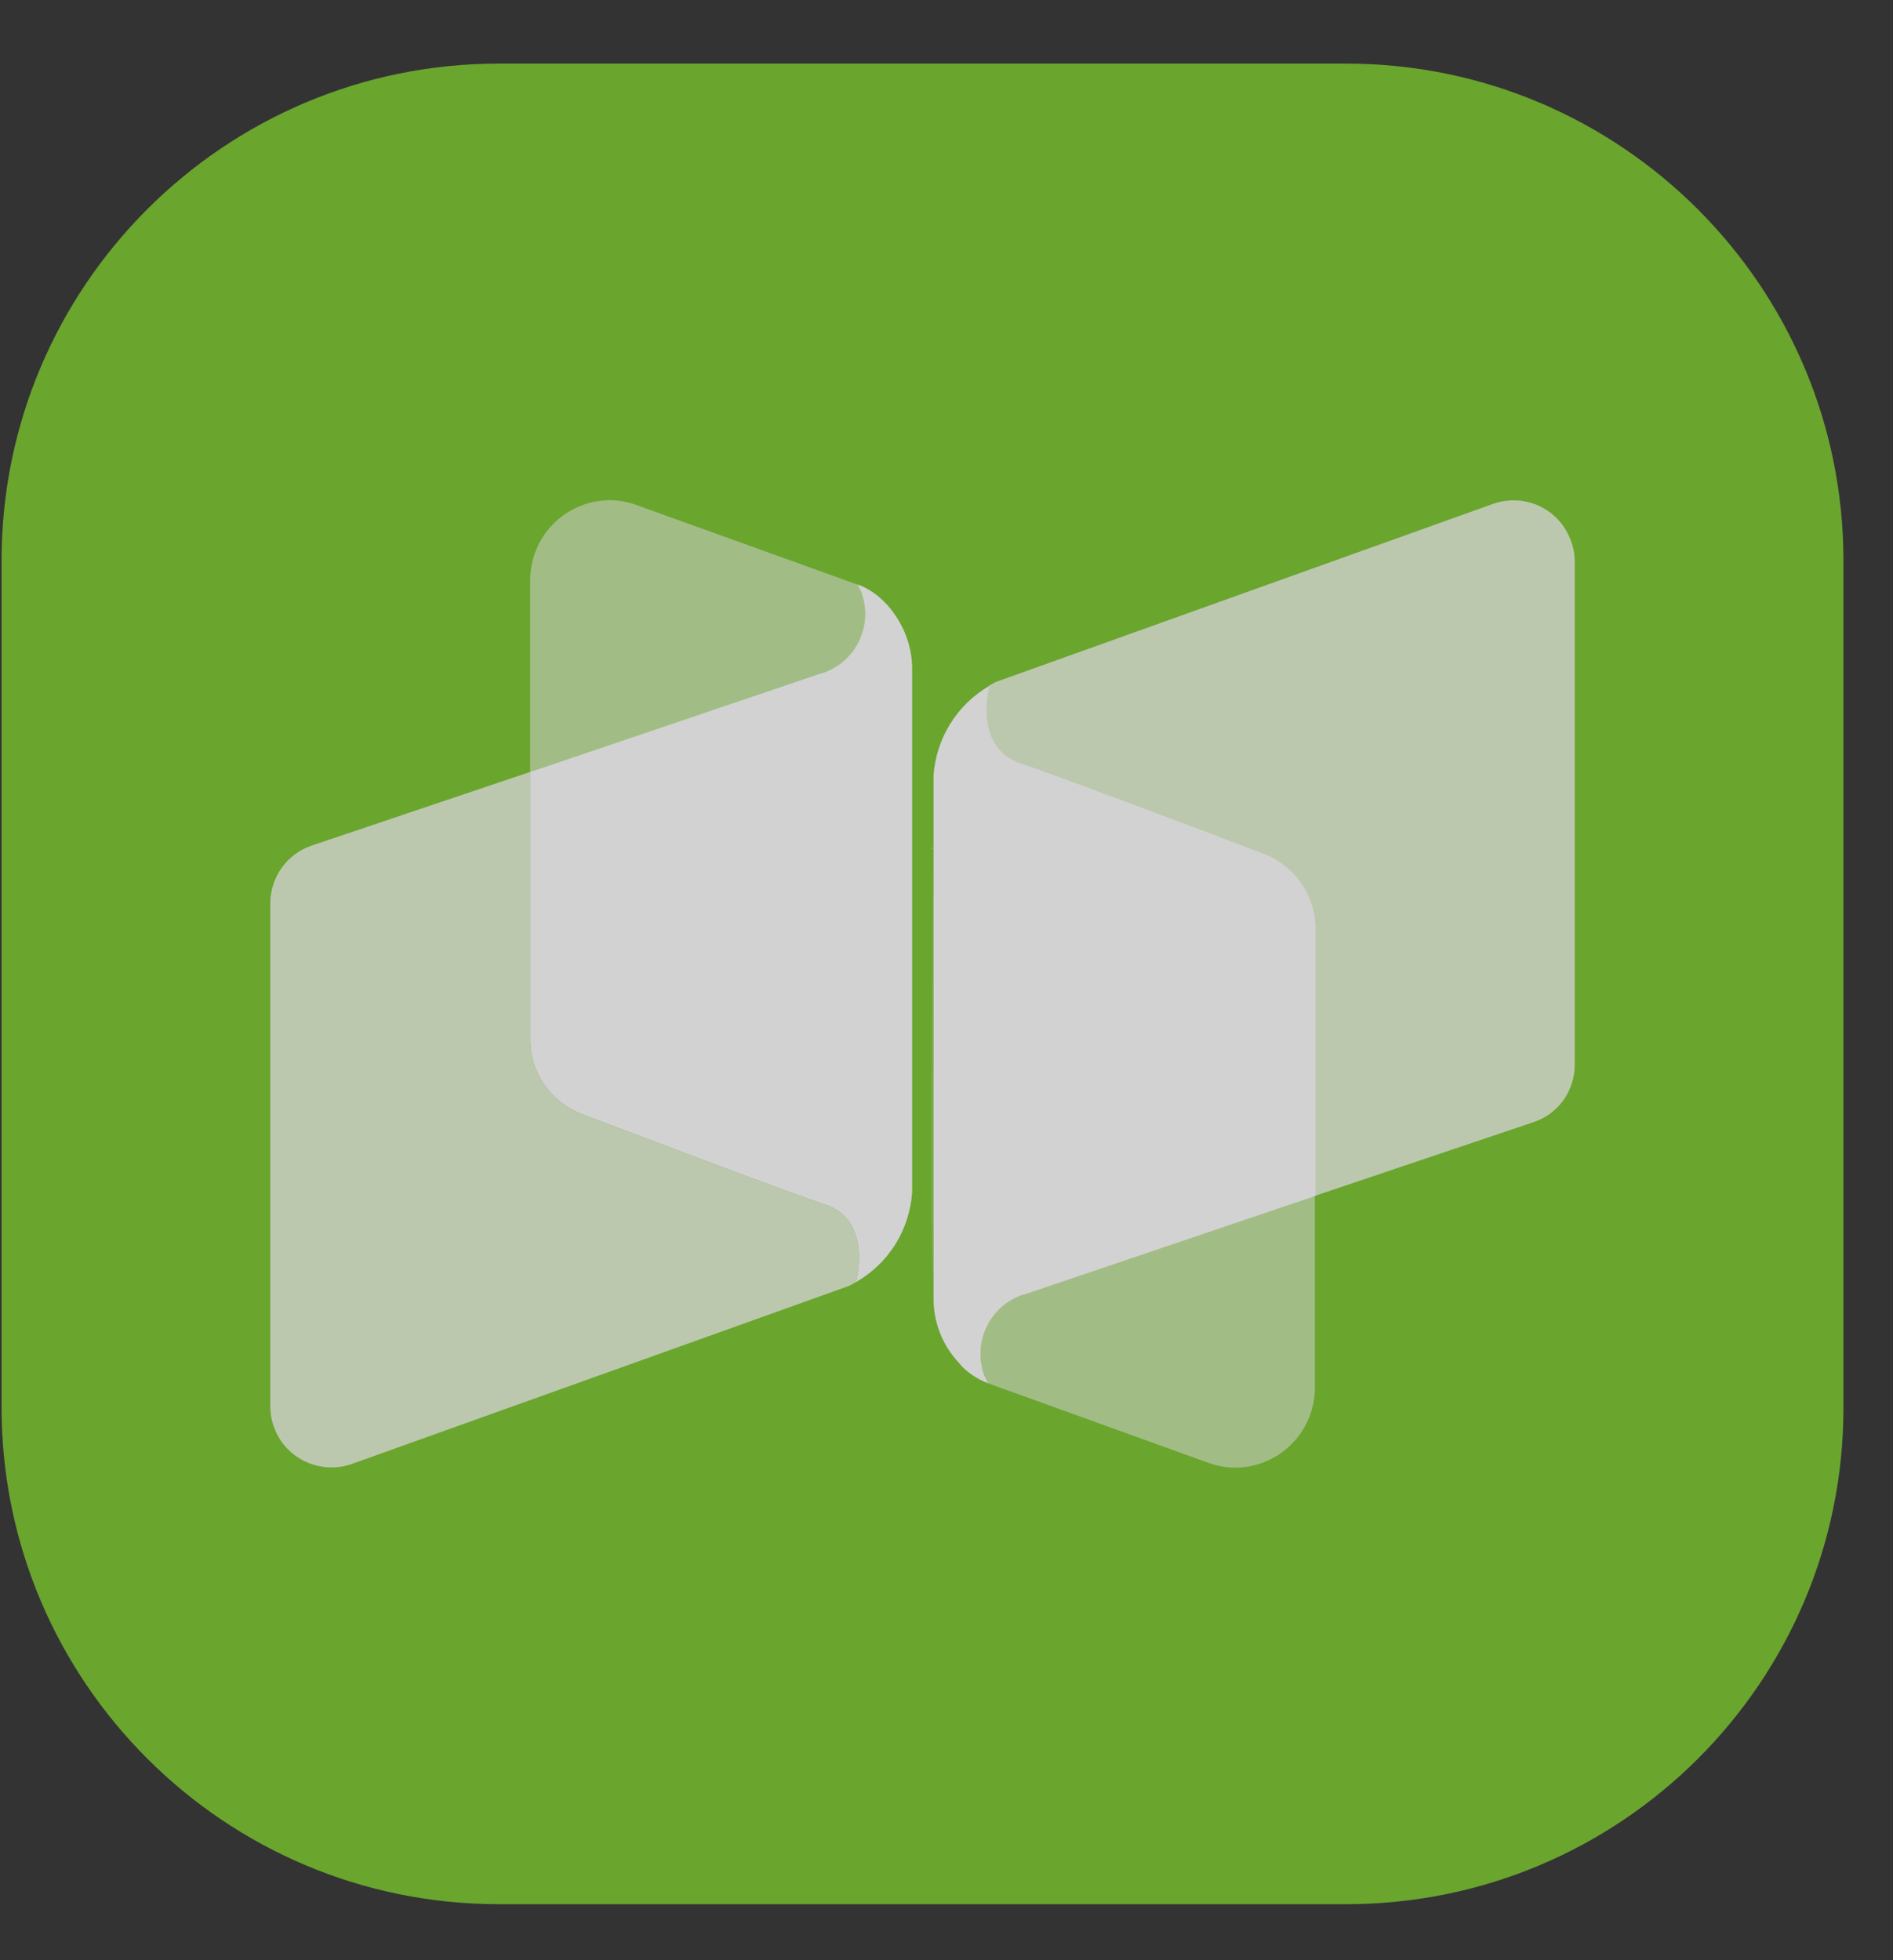<svg width="28" height="29" viewBox="0 0 28 29" fill="none" xmlns="http://www.w3.org/2000/svg">
<rect x="0" y="0" width="28" height="29" fill="#333333" stroke="none"/>
<g opacity="0.78">
<path d="M19.914 28.171H7.376C3.318 28.171 0.023 24.877 0.023 20.82V8.293C0.023 4.236 3.318 0.941 7.376 0.941H19.914C23.972 0.941 27.267 4.236 27.267 8.293V20.829C27.267 24.886 23.972 28.171 19.914 28.171Z" fill="#7AC52D"/>
<path opacity="0.78" d="M3.998 20.801V13.365C3.998 12.974 4.249 12.63 4.612 12.509L7.842 11.42V15.375C7.842 15.868 8.149 16.306 8.605 16.483C9.713 16.901 11.677 17.646 12.207 17.823C12.803 18.018 12.728 18.697 12.663 18.967C12.626 18.986 12.598 19.005 12.561 19.023L5.208 21.657C4.742 21.824 4.221 21.582 4.054 21.117C4.016 21.015 3.998 20.912 3.998 20.801Z" fill="white"/>
<path opacity="0.53" d="M7.842 11.421V8.582C7.842 7.931 8.372 7.4 9.024 7.4C9.164 7.4 9.294 7.428 9.424 7.475L12.682 8.648L12.738 8.759C12.915 9.243 12.673 9.774 12.189 9.951C12.179 9.951 12.17 9.96 12.151 9.96L7.842 11.421Z" fill="white"/>
<path d="M12.682 8.646L12.738 8.758C12.915 9.242 12.673 9.773 12.189 9.949C12.179 9.949 12.17 9.959 12.151 9.959L7.842 11.42V15.375C7.842 15.868 8.149 16.305 8.605 16.482C9.713 16.901 11.677 17.646 12.207 17.822C12.803 18.018 12.728 18.697 12.663 18.967C13.147 18.688 13.454 18.195 13.492 17.636V9.894C13.492 9.54 13.352 9.205 13.119 8.944C12.998 8.814 12.849 8.702 12.682 8.646Z" fill="white"/>
<path opacity="0.78" d="M23.293 8.312V15.747C23.293 16.138 23.051 16.482 22.678 16.603L19.449 17.692V13.737C19.449 13.244 19.141 12.806 18.685 12.63C17.587 12.211 15.614 11.466 15.083 11.29C14.488 11.094 14.562 10.415 14.627 10.145C14.664 10.126 14.692 10.108 14.73 10.089L22.083 7.455C22.557 7.288 23.069 7.53 23.237 8.004C23.274 8.097 23.293 8.209 23.293 8.312Z" fill="white"/>
<path d="M13.79 12.537V19.005C13.78 17.87 13.79 14.324 13.79 12.537Z" fill="white"/>
<path opacity="0.53" d="M19.449 17.692V20.531C19.449 21.183 18.918 21.713 18.267 21.713C18.127 21.713 17.997 21.685 17.866 21.639L14.618 20.466L14.562 20.354C14.385 19.87 14.627 19.34 15.111 19.163C15.12 19.163 15.13 19.154 15.148 19.154L19.449 17.692Z" fill="white"/>
<path d="M14.618 20.466L14.562 20.354C14.385 19.87 14.627 19.34 15.111 19.163C15.12 19.163 15.13 19.154 15.148 19.154L19.458 17.693V13.738C19.458 13.245 19.151 12.807 18.695 12.63C17.596 12.211 15.623 11.467 15.093 11.29C14.497 11.095 14.571 10.415 14.636 10.146C14.152 10.425 13.845 10.927 13.808 11.476V19.21C13.808 19.563 13.938 19.898 14.18 20.159C14.292 20.299 14.45 20.401 14.618 20.466Z" fill="white"/>
</g>
</svg>
